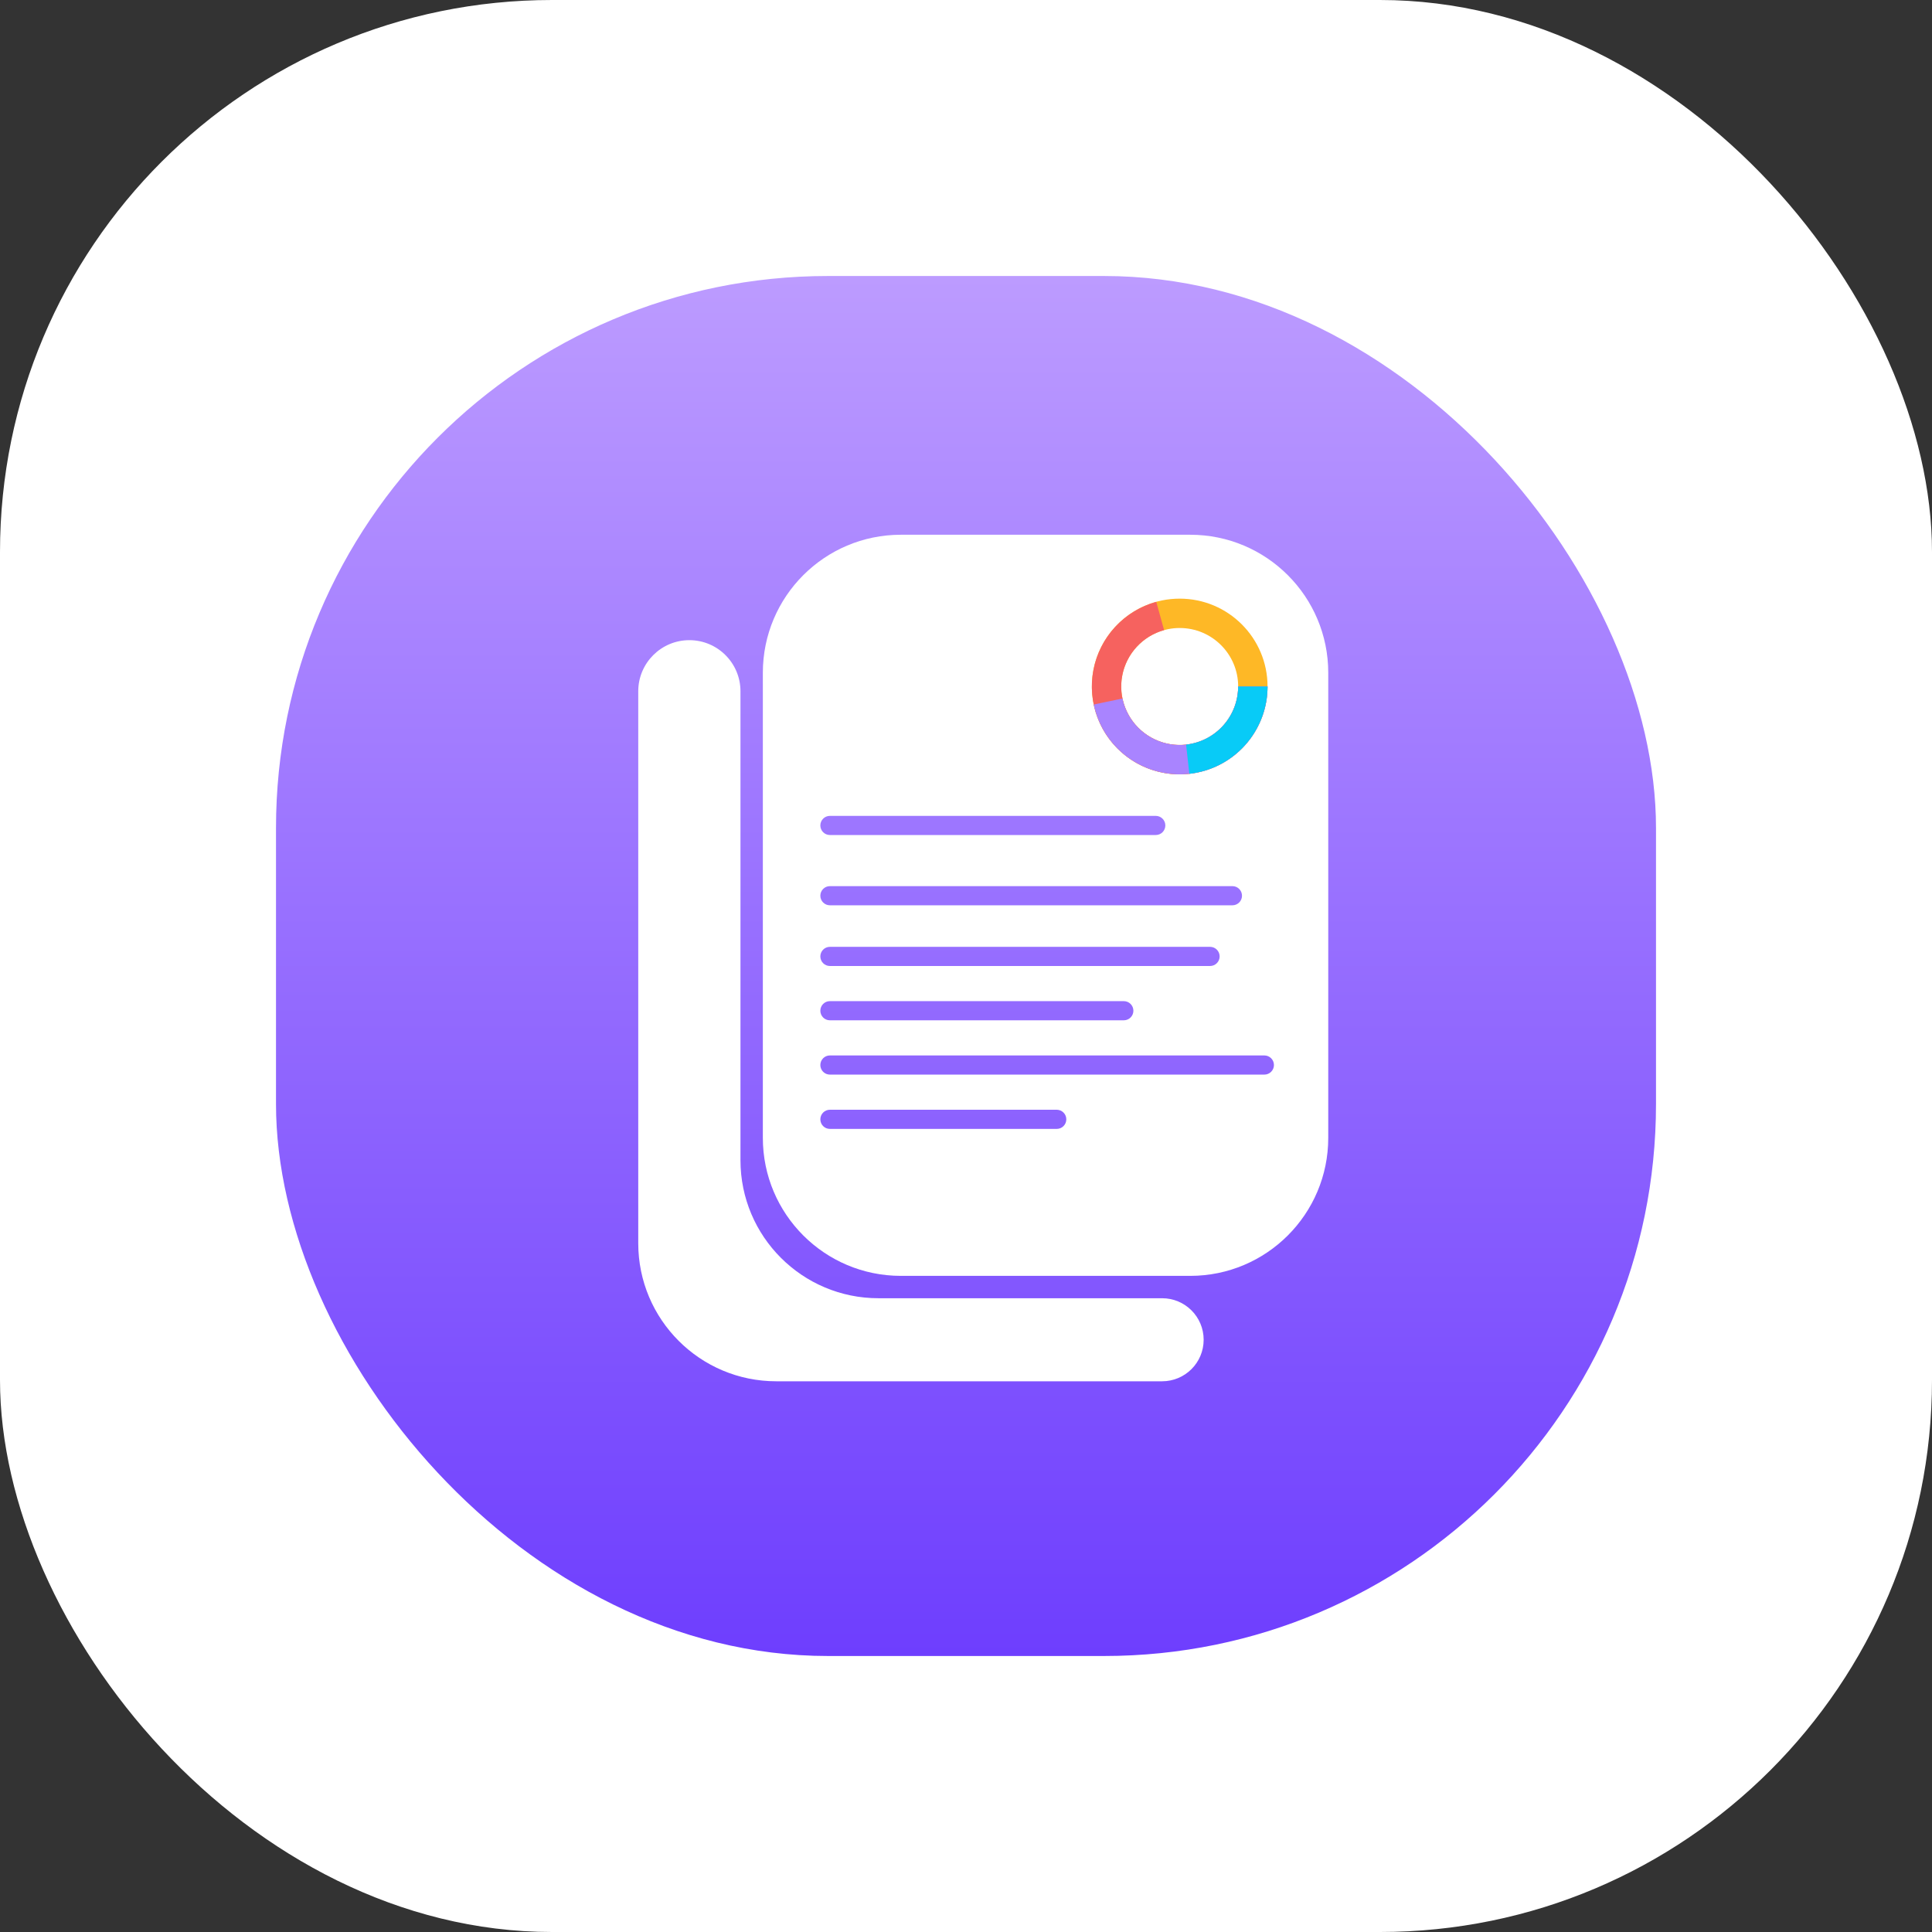 <svg width="112" height="112" viewBox="0 0 112 112" fill="none" xmlns="http://www.w3.org/2000/svg">
<rect x="0" y="0" width="112" height="112" fill="#333333" stroke="none"/>
<rect width="112" height="112" rx="32" fill="white"/>
<rect x="16" y="16" width="80" height="80" rx="32" fill="url(#paint0_linear_926_343)"/>
<path d="M42.926 67.26C42.926 71.678 46.508 75.26 50.926 75.26H67.37C68.7 75.26 69.777 76.337 69.777 77.667V77.667C69.777 78.996 68.7 80.074 67.37 80.074H45C40.582 80.074 37 76.492 37 72.074V40.074C37 38.438 38.327 37.111 39.963 37.111V37.111C41.599 37.111 42.926 38.438 42.926 40.074V67.26Z" fill="white"/>
<path d="M77 65.963C77 70.381 73.418 73.963 69 73.963H52.223C47.804 73.963 44.223 70.381 44.223 65.963V39C44.223 34.582 47.804 31 52.223 31H69C73.418 31 77 34.582 77 39V65.963ZM47.556 64.889C47.556 65.196 47.804 65.444 48.111 65.444H61.259C61.566 65.444 61.815 65.196 61.815 64.889V64.889C61.815 64.582 61.566 64.333 61.259 64.333H48.111C47.804 64.333 47.556 64.582 47.556 64.889V64.889ZM48.111 61.185C47.804 61.185 47.556 61.434 47.556 61.741V61.741C47.556 62.047 47.804 62.296 48.111 62.296H73.296C73.603 62.296 73.852 62.047 73.852 61.741V61.741C73.852 61.434 73.603 61.185 73.296 61.185H48.111ZM47.556 58.593C47.556 58.9 47.804 59.148 48.111 59.148H65.148C65.455 59.148 65.704 58.9 65.704 58.593V58.593C65.704 58.286 65.455 58.037 65.148 58.037H48.111C47.804 58.037 47.556 58.286 47.556 58.593V58.593ZM47.556 55.444C47.556 55.751 47.804 56 48.111 56H70.148C70.455 56 70.704 55.751 70.704 55.444V55.444C70.704 55.138 70.455 54.889 70.148 54.889H48.111C47.804 54.889 47.556 55.138 47.556 55.444V55.444ZM47.556 51.926C47.556 52.233 47.804 52.481 48.111 52.481H71.444C71.751 52.481 72 52.233 72 51.926V51.926C72 51.619 71.751 51.37 71.444 51.37H48.111C47.804 51.37 47.556 51.619 47.556 51.926V51.926ZM47.556 47.852C47.556 48.159 47.804 48.407 48.111 48.407H67.001C67.307 48.407 67.556 48.159 67.556 47.852V47.852C67.556 47.545 67.307 47.297 67.001 47.297H48.111C47.804 47.297 47.556 47.545 47.556 47.852V47.852Z" fill="white"/>
<path d="M73.481 39.796C73.481 42.609 71.201 44.889 68.388 44.889C65.576 44.889 63.296 42.609 63.296 39.796C63.296 36.984 65.576 34.704 68.388 34.704C71.201 34.704 73.481 36.984 73.481 39.796ZM64.999 39.796C64.999 41.668 66.516 43.186 68.388 43.186C70.261 43.186 71.778 41.668 71.778 39.796C71.778 37.924 70.261 36.406 68.388 36.406C66.516 36.406 64.999 37.924 64.999 39.796Z" fill="#FEB826"/>
<path d="M73.481 39.796C73.481 40.745 73.216 41.675 72.716 42.481C72.216 43.287 71.5 43.938 70.65 44.359C69.8 44.78 68.849 44.956 67.905 44.866C66.96 44.776 66.06 44.423 65.305 43.849C64.55 43.275 63.97 42.501 63.632 41.614C63.293 40.728 63.208 39.765 63.388 38.833C63.567 37.902 64.003 37.039 64.647 36.342C65.29 35.645 66.116 35.141 67.03 34.888L67.484 36.529C66.876 36.697 66.326 37.033 65.898 37.497C65.469 37.961 65.179 38.535 65.06 39.155C64.94 39.775 64.996 40.417 65.222 41.007C65.447 41.596 65.833 42.112 66.336 42.494C66.838 42.877 67.438 43.111 68.067 43.171C68.695 43.231 69.328 43.114 69.894 42.834C70.46 42.553 70.936 42.12 71.269 41.583C71.602 41.047 71.778 40.428 71.778 39.796H73.481Z" fill="#F6625F"/>
<path d="M73.481 39.796C73.481 41.056 73.014 42.27 72.171 43.206C71.328 44.142 70.168 44.731 68.915 44.861C67.662 44.992 66.406 44.653 65.388 43.911C64.37 43.169 63.664 42.076 63.405 40.843L65.071 40.493C65.243 41.314 65.714 42.041 66.391 42.535C67.069 43.029 67.905 43.255 68.739 43.168C69.573 43.081 70.345 42.689 70.906 42.066C71.468 41.443 71.778 40.635 71.778 39.796H73.481Z" fill="#A984FF"/>
<path d="M73.481 39.796C73.481 41.05 73.018 42.26 72.181 43.194C71.345 44.129 70.192 44.721 68.946 44.858L68.76 43.166C69.589 43.074 70.356 42.68 70.913 42.058C71.47 41.437 71.778 40.631 71.778 39.796H73.481Z" fill="#08CBF7"/>
<defs>
<linearGradient id="paint0_linear_926_343" x1="56" y1="16" x2="56" y2="96" gradientUnits="userSpaceOnUse">
<stop stop-color="#BC9BFF"/>
<stop offset="1" stop-color="#6E3EFE"/>
</linearGradient>
</defs>
</svg>
